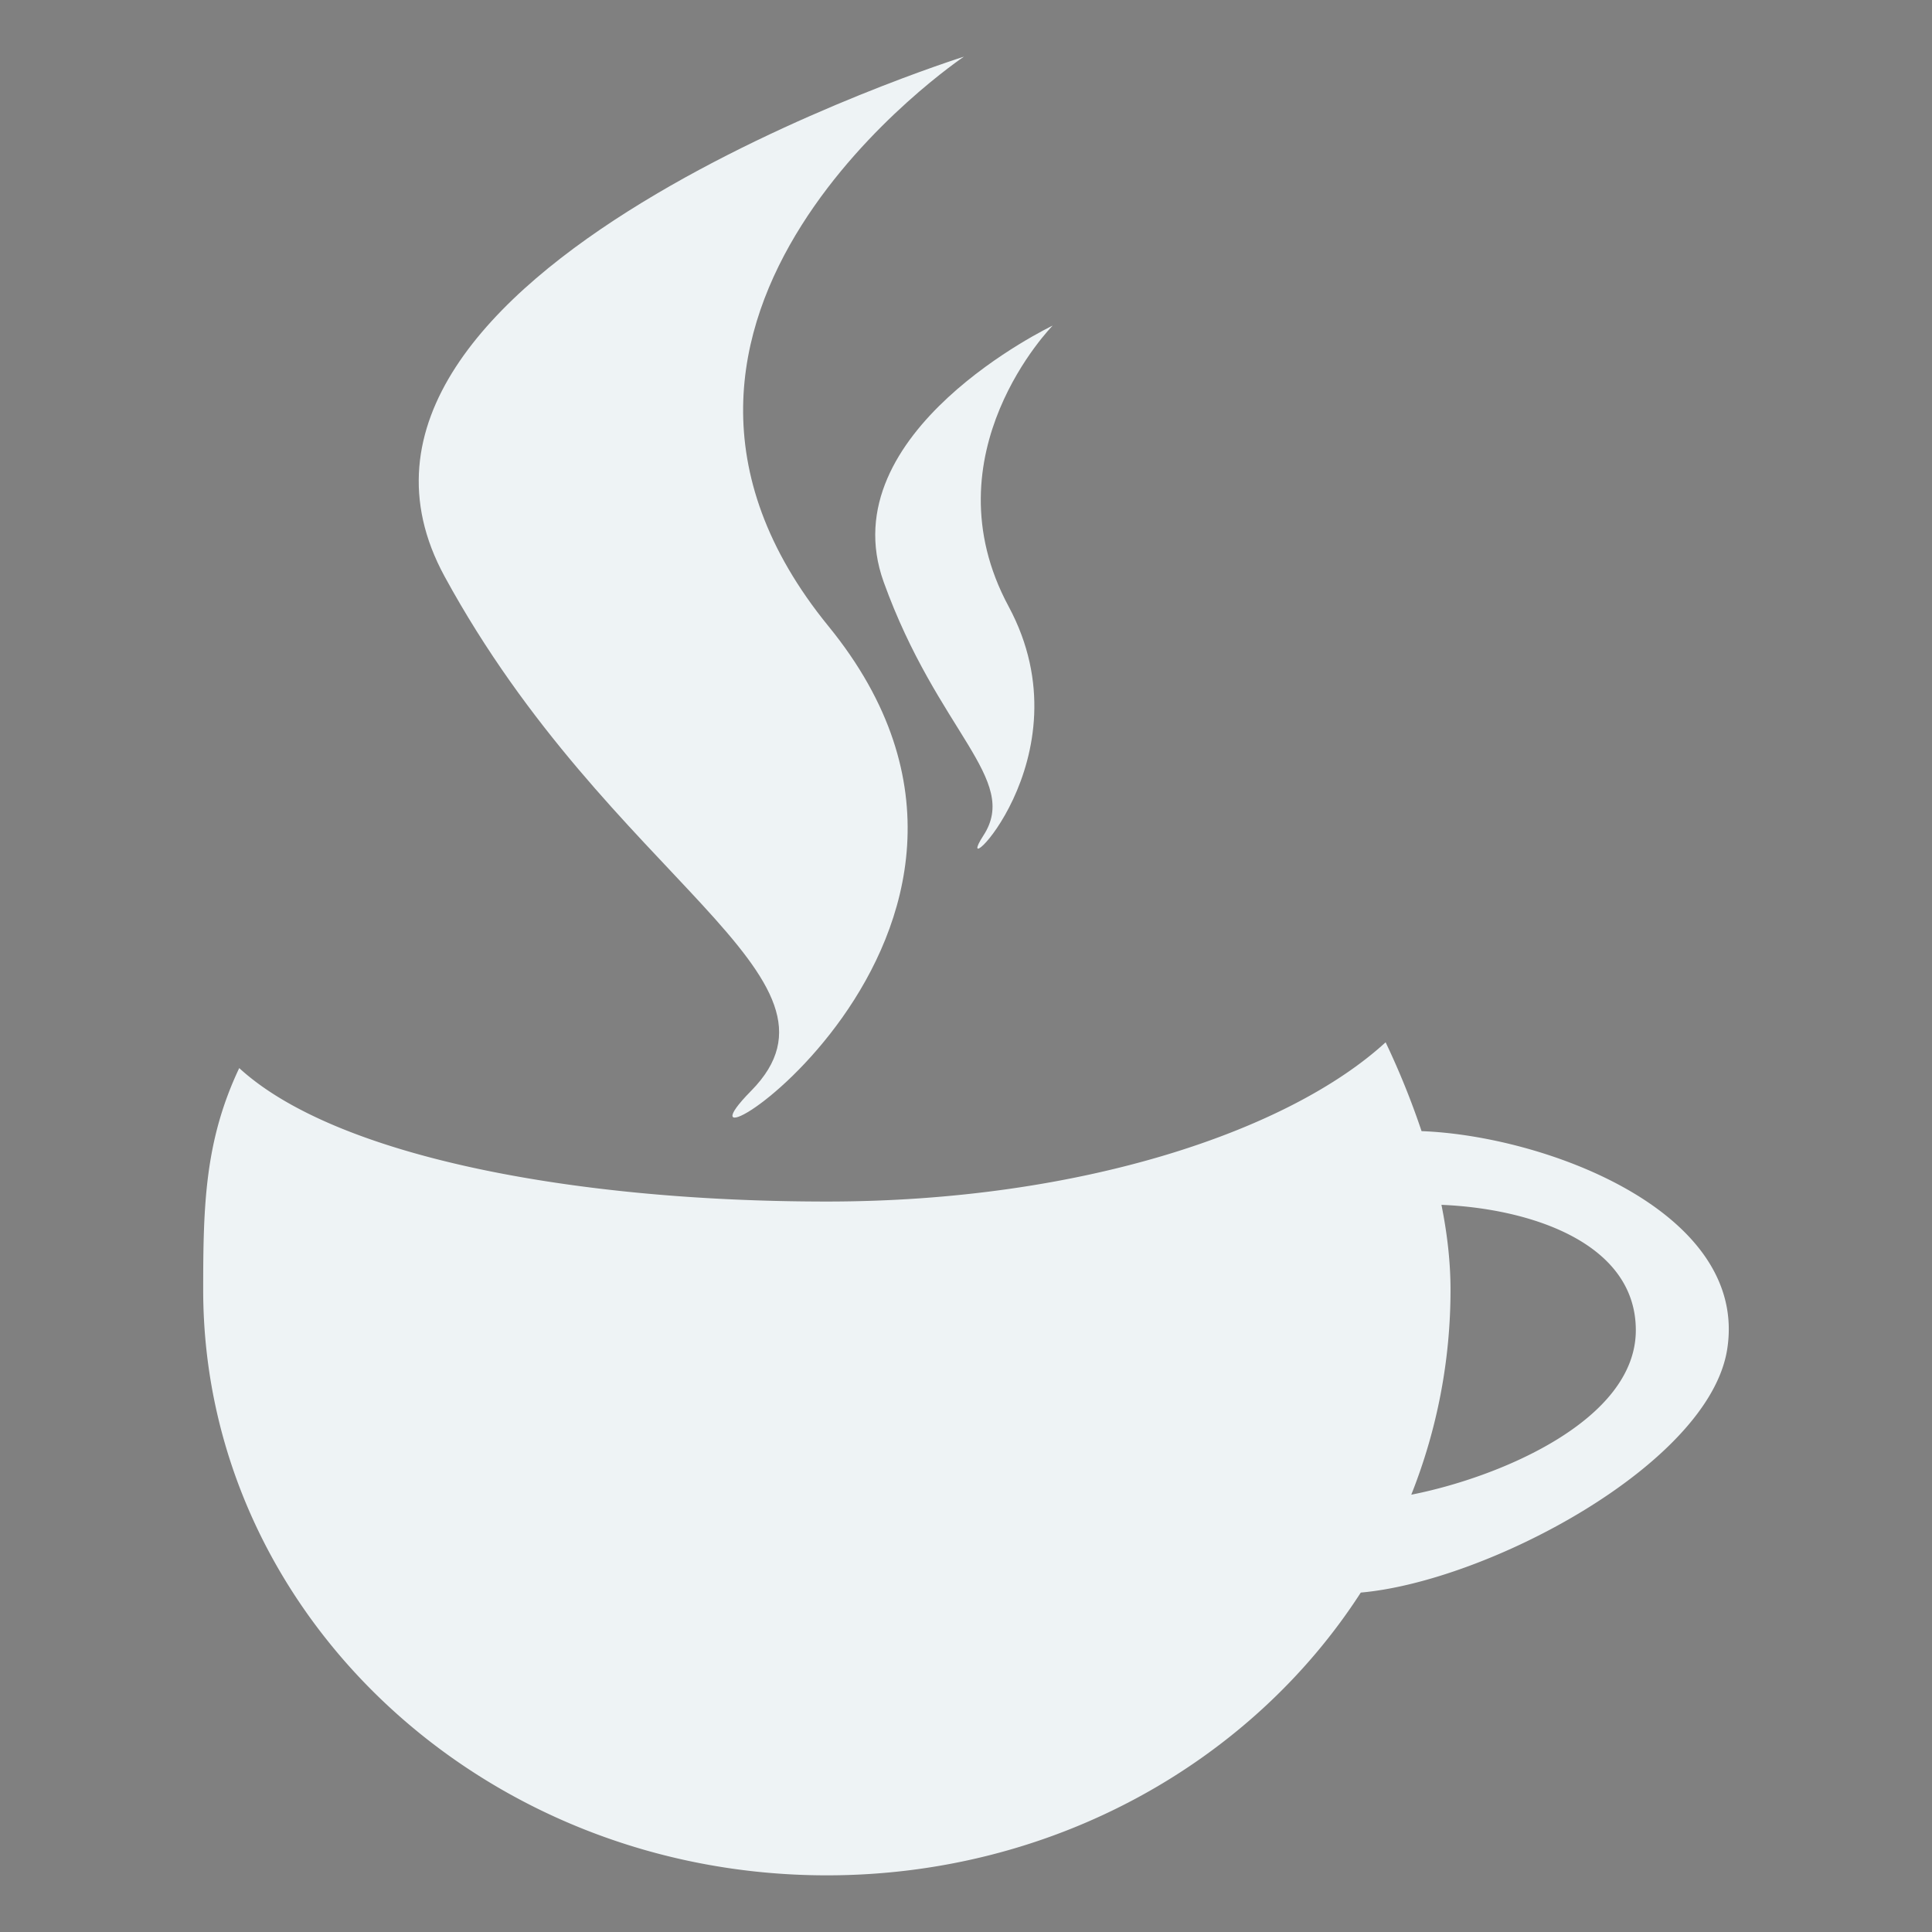 <svg xmlns="http://www.w3.org/2000/svg" width="200" height="200" viewBox="0 0 200 200"><rect x="0" y="0" width="200" height="200" fill="#808080" stroke="none"/><g fill="#EEF3F5"><path d="M-122.283 195.107c-35.62 0-66.705-7.146-83.404-17.762v36.711c16.703 10.63 47.787 16.717 83.404 16.717 35.629 0 66.725-7.152 83.427-17.775v-35.667c-16.703 10.631-47.798 17.776-83.427 17.776z"/><path d="M-122.283 148.135c-35.62 0-66.705-7.152-83.404-17.776v36.726c16.703 10.623 47.787 16.71 83.404 16.71 35.629 0 66.725-7.152 83.427-17.775v-35.66c-16.703 10.623-47.798 17.775-83.427 17.775zm-.185 95.197c-35.62 0-66.701-7.152-83.404-17.775v36.725c16.703 10.616 47.787 16.711 83.404 16.711 35.625 0 66.719-7.152 83.423-17.775V225.55c-16.704 10.63-47.79 17.782-83.423 17.782z"/><path d="M-203.633 116.743c0 11.362 36.341 20.558 81.176 20.558 44.825 0 81.173-9.196 81.173-20.558 0-11.34-36.348-20.544-81.173-20.544-44.835 0-81.176 9.204-81.176 20.544z"/></g><path d="M259.826 10h-12.271v120h12.271V22.272h32.731v31.361h12.271V10h-12.271zm129.547 0h-12.272v120h12.272V22.272h32.724v31.361h12.271V10h-12.271zm-30.004 50.451h-36.816V10h-12.272v120h12.272V79.544h36.816V130h12.277V10h-12.277zM-41.207 2.891h17.422l-80.831-188.342-17.421 7.799 33.229 74.223h-67.119l33.23-74.223-17.421-7.799-80.825 188.342h17.422l39.829-88.968h82.656zm427.383-221.828v-23.049h-90.43v90.423h72.696v37.237h-72.696v23.046h90.43v-86.877H318.8v-40.78zm-129.44-23.049v131.205h-33.69v-23.049H200v42.55h83.334v-150.706z" fill="#EEF3F5"/><g fill="#EEF3F5"><path d="M65.965-200.86l-28.843 28.843-113.234-113.231 28.837-28.84-17.626-17.623-46.464 46.463 148.487 148.48 46.466-46.469z"/><path d="M65.203-237.536l-19.308 19.308-75.803-75.793 19.309-19.307-11.797-11.794-31.11 31.101 99.401 99.386 31.101-31.101z"/><path d="M69.158-269.2L56.91-256.952 8.827-305.038l12.245-12.245-7.481-7.484-19.731 19.729 63.05 63.052 19.731-19.731z"/></g><path fill="#EEF3F5" d="M-242.747-100.668l20.354-21.608-6.136-6.511-20.351 21.606-41.24-43.782 41.24-43.787 20.351 21.611 6.136-6.519-26.486-28.112-53.509 56.807 47.373 50.29-47.373 50.298 27.936 29.659 53.51-56.807-21.805-23.145zm-31.706 66.93l-15.667-16.634 41.24-43.787 15.67 16.642-41.243 43.779z"/><g fill="#EEF3F5"><path d="M147.16 117.095a82.091 82.091 0 0 0-3.721-9.198c-9.922 9.104-31.429 16.486-57.841 16.486-26.413 0-50.911-4.711-60.833-13.815-3.558 7.519-3.731 14.188-3.731 22.95 0 33.475 28.905 60.617 64.563 60.617 23.442 0 43.958-11.731 55.271-29.272 13.117-1.154 36.062-13.296 37.93-25.186 2.241-14.235-18.819-22.105-31.638-22.582zm-1.065 37.636a57.299 57.299 0 0 0 4.062-21.213c0-2.902-.347-5.855-.939-8.794 9.271.383 20.122 3.956 20.122 12.981-.001 9.318-14.095 15.226-23.245 17.026z"/><path d="M99.787 5.865s-70.928 22.326-53.76 53.813c17.163 31.487 43.397 41.409 31.733 53.241-11.653 11.827 34.146-16.029 8.007-48.088-26.141-32.06 14.02-58.966 14.02-58.966z"/><path d="M108.973 33.705S85.888 44.713 91.476 60.239c5.588 15.521 14.123 20.411 10.331 26.245-3.793 5.834 11.111-7.902 2.602-23.711-8.511-15.804 4.564-29.068 4.564-29.068z"/></g><path fill="#EEF3F5" d="M723.967 466.609c-2.785-6.848-9.031-13.02-17.576-17.662v-39.371h-29.947v29.111c-27.787-5.838-62.35-5.697-89.813.402v-29.514h-28.18v39.455c-8.462 4.625-14.623 10.764-17.387 17.578-9.91 24.408 0 96.17 0 96.17h182.902c.001.001 9.72-72.346.001-96.169zm-121.49 53.911h-24.654v-26.408h24.654v26.408zm82.775 0h-24.658v-26.408h24.658v26.408zM-549.963 91.096l-.988.988-16.46-16.462v-8.133h-8.052l-13.327-13.286-5.019 4.917 11.533 11.575v10.386h3.823v17.838h-1.912v9.769h10.207v-9.769h-1.924V81.081h.529l15.702 15.801-1.018 1.07 6.709 6.735 6.906-6.895zm-52.985 134.545h-5.543v54.188h5.543v-48.647h14.779v14.165h5.543v-19.706h-5.543zm47.42 30.172v-4.927h-23.403v17.246h17.858v6.771h-17.858v4.926h23.403v-17.242h-18.477v-6.774zm-33.189-120.44l7.244 26.807h-14.572l7.244-26.807-6.754-1.863-15.552 59.166h6.753l6.415-23.721h18.361l6.414 23.709 6.754.012-15.553-59.176zm25.854 34.518h6.773v22.785h-6.773zm0-9.852h6.773v6.773h-6.773zM-675.71-177.21h-10.657l.747-8.977h-5.237l-.747 8.977h-22.064l-.746-8.977h-5.238l.748 8.977h-10.658l-5.983-38.895 14.96-23.936h35.902l14.959 23.936-5.986 38.895zm-11.967-50.863h-9.617l.642 4.49h-11.968l.641-4.49h-9.617l-5.982 11.969 2.992 23.934h35.902l2.992-23.934-5.985-11.969zm-5.236 27.959c-.824 0-1.496-2.49-1.496-5.564 0-3.072.672-5.564 1.496-5.564.828 0 1.496 2.492 1.496 5.564 0 3.074-.668 5.564-1.496 5.564zm-18.887.463c-.826 0-1.496-2.49-1.496-5.563 0-3.074.67-5.566 1.496-5.566s1.495 2.492 1.495 5.566c0 3.072-.669 5.563-1.495 5.563zm148.879-10.221l-9.313-12.943-12.722 2.121 7.345 12.104-21.37 5.66-17.371-32.402-16.881 1.313 15.893 39.508 16.989-4.531 9.513 17.129 26.501-10.336-9.025-14.176 10.441-3.447zm-52.296 11.125l-14.6-33.27 11.91-1.109 16.141 30.637-13.451 3.742zm33.625-20.033l8.229-1.918 6.504 9.303-8.362 2.313-6.371-9.698zm12.875 24.363l-21.237 7.826-7.301-13.287 21.104-6.203 7.434 11.664z"/><path fill-rule="evenodd" clip-rule="evenodd" fill="#EEF3F5" d="M-476.11-199.058c1.109-4.066 1.059-8.154.098-12.238-1.479-6.287-4.662-11.637-9.031-16.32-2.369-2.539-5.042-4.709-8.079-6.623 5.504 8.467 8.268 17.289 4.806 27.389-10.057-6.422-19.045-13.893-27.471-22.076 4.723 6.83 9.847 13.338 15.431 19.508-7.938-4.977-15.327-10.674-22.487-16.697 7.903 10.418 16.214 20.449 26.715 28.559-.529.297-.913.527-1.311.729-5.366 2.744-11.021 3.15-16.842 1.99-5.242-1.041-10.012-3.193-14.509-6.434.179.301.243.436.329.557 6.891 9.768 16.037 15.873 28.098 17.146 4.881.514 9.541-.355 13.97-2.539a20.952 20.952 0 0 1 4.315-1.59c4.309-1.047 7.5.391 9.693 4.205.096.162.213.313.319.473.086.004.167.004.253.01.125-.73.345-1.463.356-2.191.079-4.721-1.585-8.854-4.389-12.572-.314-.418-.405-.762-.264-1.286z"/><g fill-rule="evenodd" clip-rule="evenodd" fill="#EEF3F5"><path d="M-706.03-98.164l.001-.005-.001.004zm-32.579 0v-.001zm16.29 3.883c-8.371 0-15.266-1.426-16.202-3.261l4.26 30.116c0 2.035 5.396 3.686 12.055 3.686 6.657 0 11.831-1.65 11.831-3.686l4.258-30.117c-.934 1.836-7.829 3.262-16.202 3.262z"/><path d="M-733.339-64.641L-731.19-61h.053l2.087 6.89c0 .561 3.042.856 6.794.856s6.671-.534 6.671-1.095l2.135-7.415 2.15-3.147c-1.771 1.319-5.924 2.392-10.906 2.392-5.019-.001-9.317-.789-11.133-2.122zm11.02-38.591c-9.01 0-16.313 1.649-16.313 3.686 0 2.035 7.303 3.686 16.313 3.686s16.313-1.65 16.313-3.686c0-2.037-7.304-3.686-16.313-3.686zm3.349 4.562c-1.313 0-2.377-.275-2.377-.614s1.064-.614 2.377-.614 2.376.275 2.376.614-1.063.614-2.376.614z"/><path d="M-710.651-128.483c0-.374-.87-.896-1.945-.896-1.073 0-1.943.63-1.943 1.006 0 .017.011.373.013.373h-.013l-3.241 14-3.24 14h.014c-.005 0-.014.143-.014.159 0 .374.87.733 1.943.733 1.074 0 1.945-.386 1.945-.762a.973.973 0 0 0-.015-.131h.015l3.24-14 3.241-14h-.013c.002.001.013-.466.013-.482z"/></g><g fill-rule="evenodd" clip-rule="evenodd"><path fill="#EEF3F5" d="M-771-8v33h29v7h24v-7h47V-8z"/><path d="M-766 22h12V2h6v20h6V-3h-24zm82.293-25H-708v25h12V2h5v20h8V2h4v20h5V-3zM-736 27h11v-5h13V-3.293l-24-.066V27zm11-25h7v13h-7V2z" fill="#181C1D"/></g></svg>
